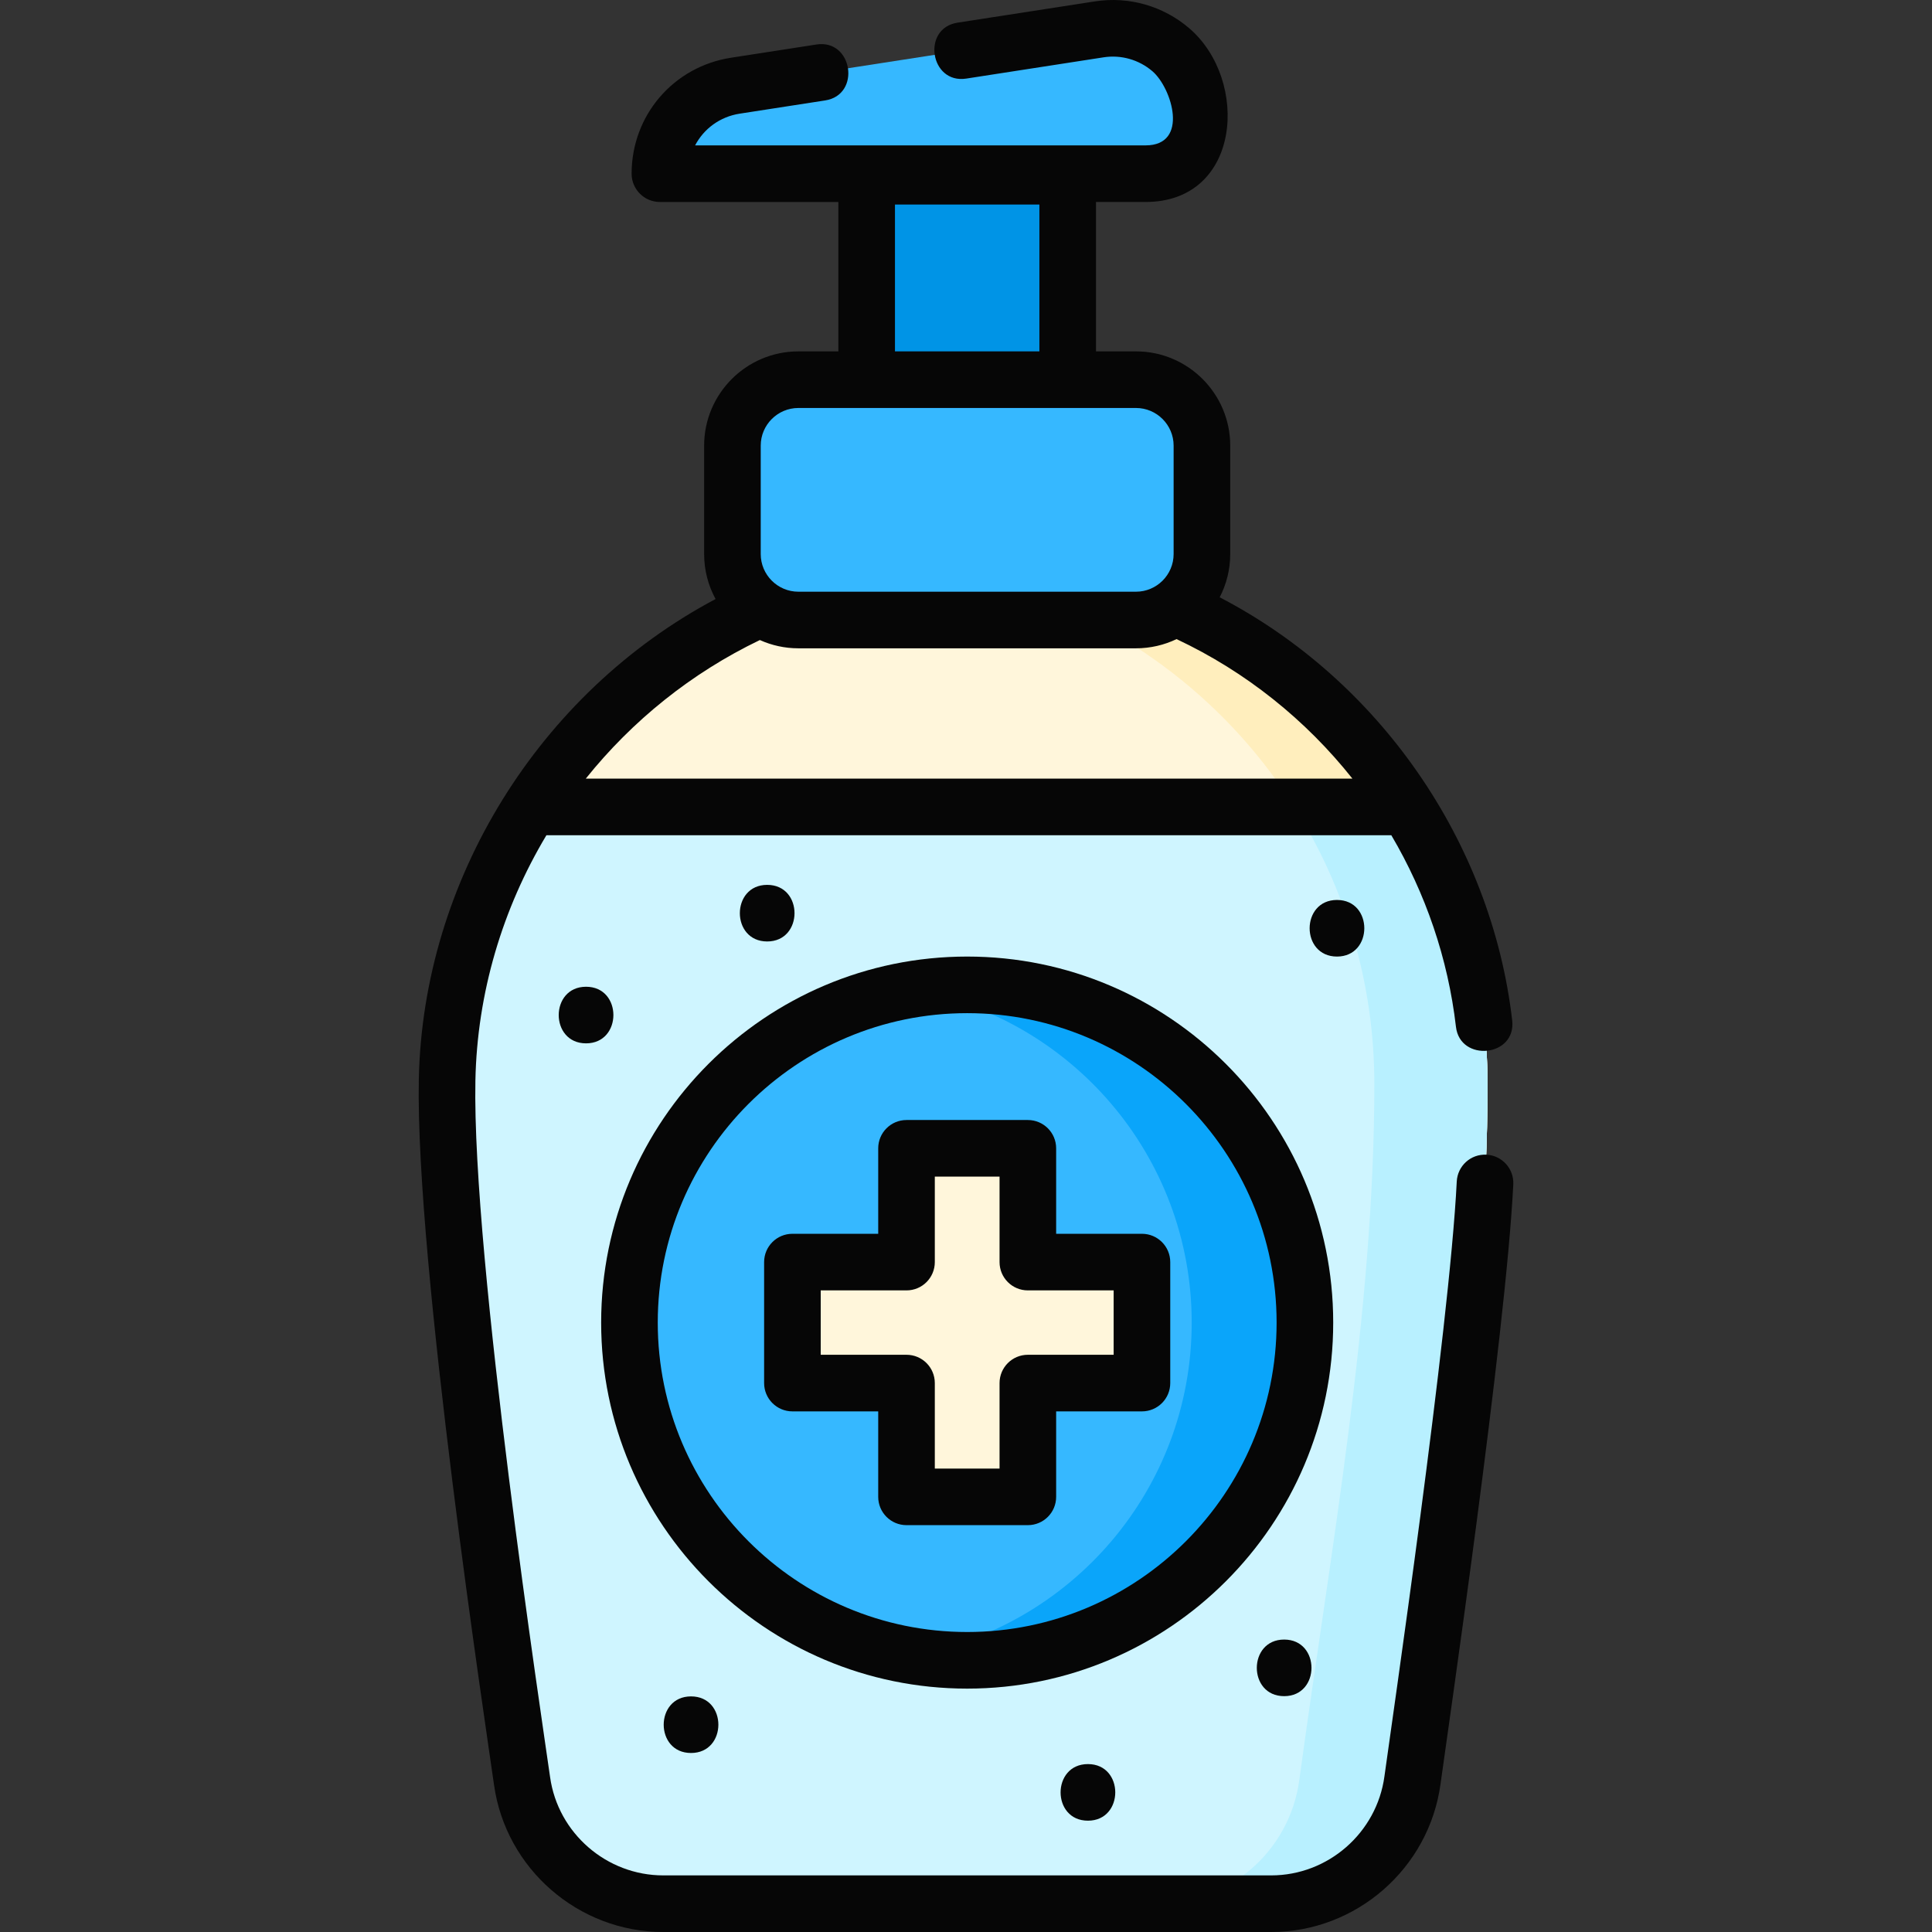 <svg id="Layer_1" enable-background="new 0 0 511.997 511.997" height="512" viewBox="0 0 511.997 511.997" width="512" xmlns="http://www.w3.org/2000/svg"><rect x="0" y="0" width="511.997" height="511.997" fill="#333333" stroke="none"/><g><g><g><path d="m229.673 38.655h53.276v70.188h-53.276z" fill="#0094e6"/><path d="m394.214 287.292c0-75.699-61.085-137.138-136.679-137.771-75.172-.63-137.575 61.588-139.049 136.703-1.188 60.542 11.284 124.51 19.865 185.776 2.611 18.64 18.578 32.497 37.411 32.497h161.111c18.919 0 34.893-13.987 37.443-32.722 8.31-61.038 19.898-123.923 19.898-184.483z" fill="#fff6db"/><path d="m257.535 149.521c-5.391-.045-10.713.244-15.955.826 68.973 7.573 122.634 65.996 122.634 136.945 0 60.56-11.588 123.444-19.898 184.483-2.551 18.735-18.524 32.722-37.443 32.722h30c18.919 0 34.893-13.987 37.443-32.722 8.309-61.038 19.898-123.922 19.898-184.483.001-75.699-61.084-137.138-136.679-137.771z" fill="#ffeebd"/><path d="m301.04 164.308h-89.459c-9.655 0-17.482-7.827-17.482-17.482v-28.727c0-9.655 7.827-17.482 17.482-17.482h89.459c9.655 0 17.482 7.827 17.482 17.482v28.727c0 9.655-7.827 17.482-17.482 17.482z" fill="#36b8ff"/><path d="m303.582 46.025h-128.702c0-11.635 8.488-21.533 19.993-23.315l96.428-14.93c14.308-2.215 27.221 8.845 27.221 23.315 0 8.246-6.689 14.93-14.94 14.93z" fill="#36b8ff"/><g><path d="m140.621 213.845c-13.531 21.073-21.616 45.923-22.135 72.379-1.188 60.542 11.284 124.51 19.865 185.776 2.611 18.64 18.578 32.497 37.411 32.497h161.111c18.919 0 34.893-13.987 37.443-32.722 8.309-61.038 19.898-123.922 19.898-184.483 0-27.002-7.777-52.186-21.208-73.447z" fill="#cff5ff"/></g><path d="m373.007 213.845h-30c13.431 21.261 21.208 46.445 21.208 73.447 0 60.56-11.588 123.445-19.898 184.483-2.551 18.735-18.525 32.722-37.443 32.722h30c18.918 0 34.893-13.987 37.443-32.722 8.309-61.038 19.898-123.922 19.898-184.483 0-27.002-7.777-52.186-21.208-73.447z" fill="#b8f0ff"/><g><path d="" fill="none"/></g></g><g><circle cx="256.311" cy="350.497" fill="#36b8ff" r="89.5"/><path d="m256.311 260.997c-5.112 0-10.122.435-15 1.258 42.287 7.137 74.5 43.924 74.5 88.242s-32.213 81.105-74.5 88.242c4.878.823 9.888 1.258 15 1.258 49.429 0 89.5-40.071 89.5-89.5s-40.071-89.5-89.5-89.5z" fill="#0aa5fa"/><path d="m302.626 334.465h-30.238v-30.151h-32.155v30.151h-30.238v32.063h30.238v30.151h32.155v-30.151h30.238z" fill="#fff6db"/></g></g><g fill="#060606"><path d="m393.912 306.002c-4.168-.215-7.656 2.985-7.861 7.121-1.931 39.106-17.407 144.723-19.166 157.64-2.035 14.956-14.938 26.233-30.012 26.233h-161.111c-15.015 0-27.904-11.193-29.982-26.037-1.803-12.869-20.722-137.361-19.795-184.588.457-23.246 7.188-45.603 18.82-65.026h223.908c9.066 15.378 15.025 32.636 17.129 50.777 1.094 9.427 16.029 8.02 14.9-1.729-5.493-47.365-35.243-90.15-77.517-112.104 1.783-3.436 2.797-7.333 2.797-11.463v-28.728c0-13.774-11.207-24.981-24.981-24.981h-10.592v-39.591h13.134c25.458 0 27.564-32.337 11.582-46.034-6.905-5.918-16.017-8.516-25.011-7.124l-36.396 5.636c-9.583 1.486-7.292 16.289 2.295 14.824l36.396-5.636c4.652-.725 9.377.622 12.954 3.688 5.177 4.436 9.81 19.646-1.82 19.646h-119.373c2.298-4.391 6.579-7.594 11.81-8.403l22.655-3.508c9.583-1.484 7.288-16.312-2.295-14.824l-22.655 3.508c-15.266 2.364-26.345 15.286-26.345 30.728 0 4.143 3.357 7.5 7.5 7.5h47.293v39.592h-10.592c-13.774 0-24.981 11.207-24.981 24.981v28.728c0 4.314 1.1 8.376 3.033 11.921-46.645 24.757-77.607 74.437-78.644 127.329-.953 48.509 18.146 174.181 19.936 186.963 3.11 22.209 22.387 38.957 44.838 38.957h161.111c22.54 0 41.832-16.856 44.875-39.21 1.748-12.841 17.318-119.096 19.285-158.923.203-4.139-2.985-7.657-7.122-7.863zm-156.739-251.802h38.275v38.918h-38.275zm-35.573 63.899c0-5.504 4.478-9.981 9.981-9.981h89.459c5.504 0 9.981 4.478 9.981 9.981v28.728c0 5.504-4.478 9.981-9.981 9.981h-89.459c-5.504 0-9.981-4.478-9.981-9.981zm-.229 51.518c3.12 1.403 6.574 2.191 10.21 2.191h89.459c3.85 0 7.499-.877 10.759-2.439 18.397 8.657 34.269 21.438 46.605 36.976h-203.169c12.267-15.308 27.938-27.989 46.136-36.728z"/><path d="m155.311 261.497c-9.652 0-9.668 15 0 15 9.652 0 9.667-15 0-15z"/><path d="m203.311 234.497c-9.652 0-9.668 15 0 15 9.652 0 9.667-15 0-15z"/><path d="m354.311 238.497c-9.652 0-9.668 15 0 15 9.652 0 9.667-15 0-15z"/><path d="m288.311 482.497c9.652 0 9.668-15 0-15-9.652 0-9.668 15 0 15z"/><path d="m340.311 449.497c9.652 0 9.668-15 0-15-9.652 0-9.668 15 0 15z"/><path d="m183.131 464.559c9.652 0 9.668-15 0-15-9.651 0-9.667 15 0 15z"/><path d="m256.311 253.497c-53.486 0-97 43.514-97 97s43.514 97 97 97 97-43.514 97-97-43.514-97-97-97zm0 179c-45.215 0-82-36.785-82-82s36.785-82 82-82 82 36.785 82 82-36.785 82-82 82z"/><path d="m302.626 326.965h-22.737v-22.651c0-4.143-3.357-7.5-7.5-7.5h-32.156c-4.143 0-7.5 3.357-7.5 7.5v22.651h-22.737c-4.143 0-7.5 3.357-7.5 7.5v32.063c0 4.143 3.357 7.5 7.5 7.5h22.737v22.651c0 4.143 3.357 7.5 7.5 7.5h32.156c4.143 0 7.5-3.357 7.5-7.5v-22.651h22.737c4.143 0 7.5-3.357 7.5-7.5v-32.063c0-4.142-3.357-7.5-7.5-7.5zm-7.5 32.063h-22.737c-4.143 0-7.5 3.357-7.5 7.5v22.651h-17.156v-22.651c0-4.143-3.357-7.5-7.5-7.5h-22.737v-17.063h22.737c4.143 0 7.5-3.357 7.5-7.5v-22.651h17.156v22.651c0 4.143 3.357 7.5 7.5 7.5h22.737z"/></g></g></svg>